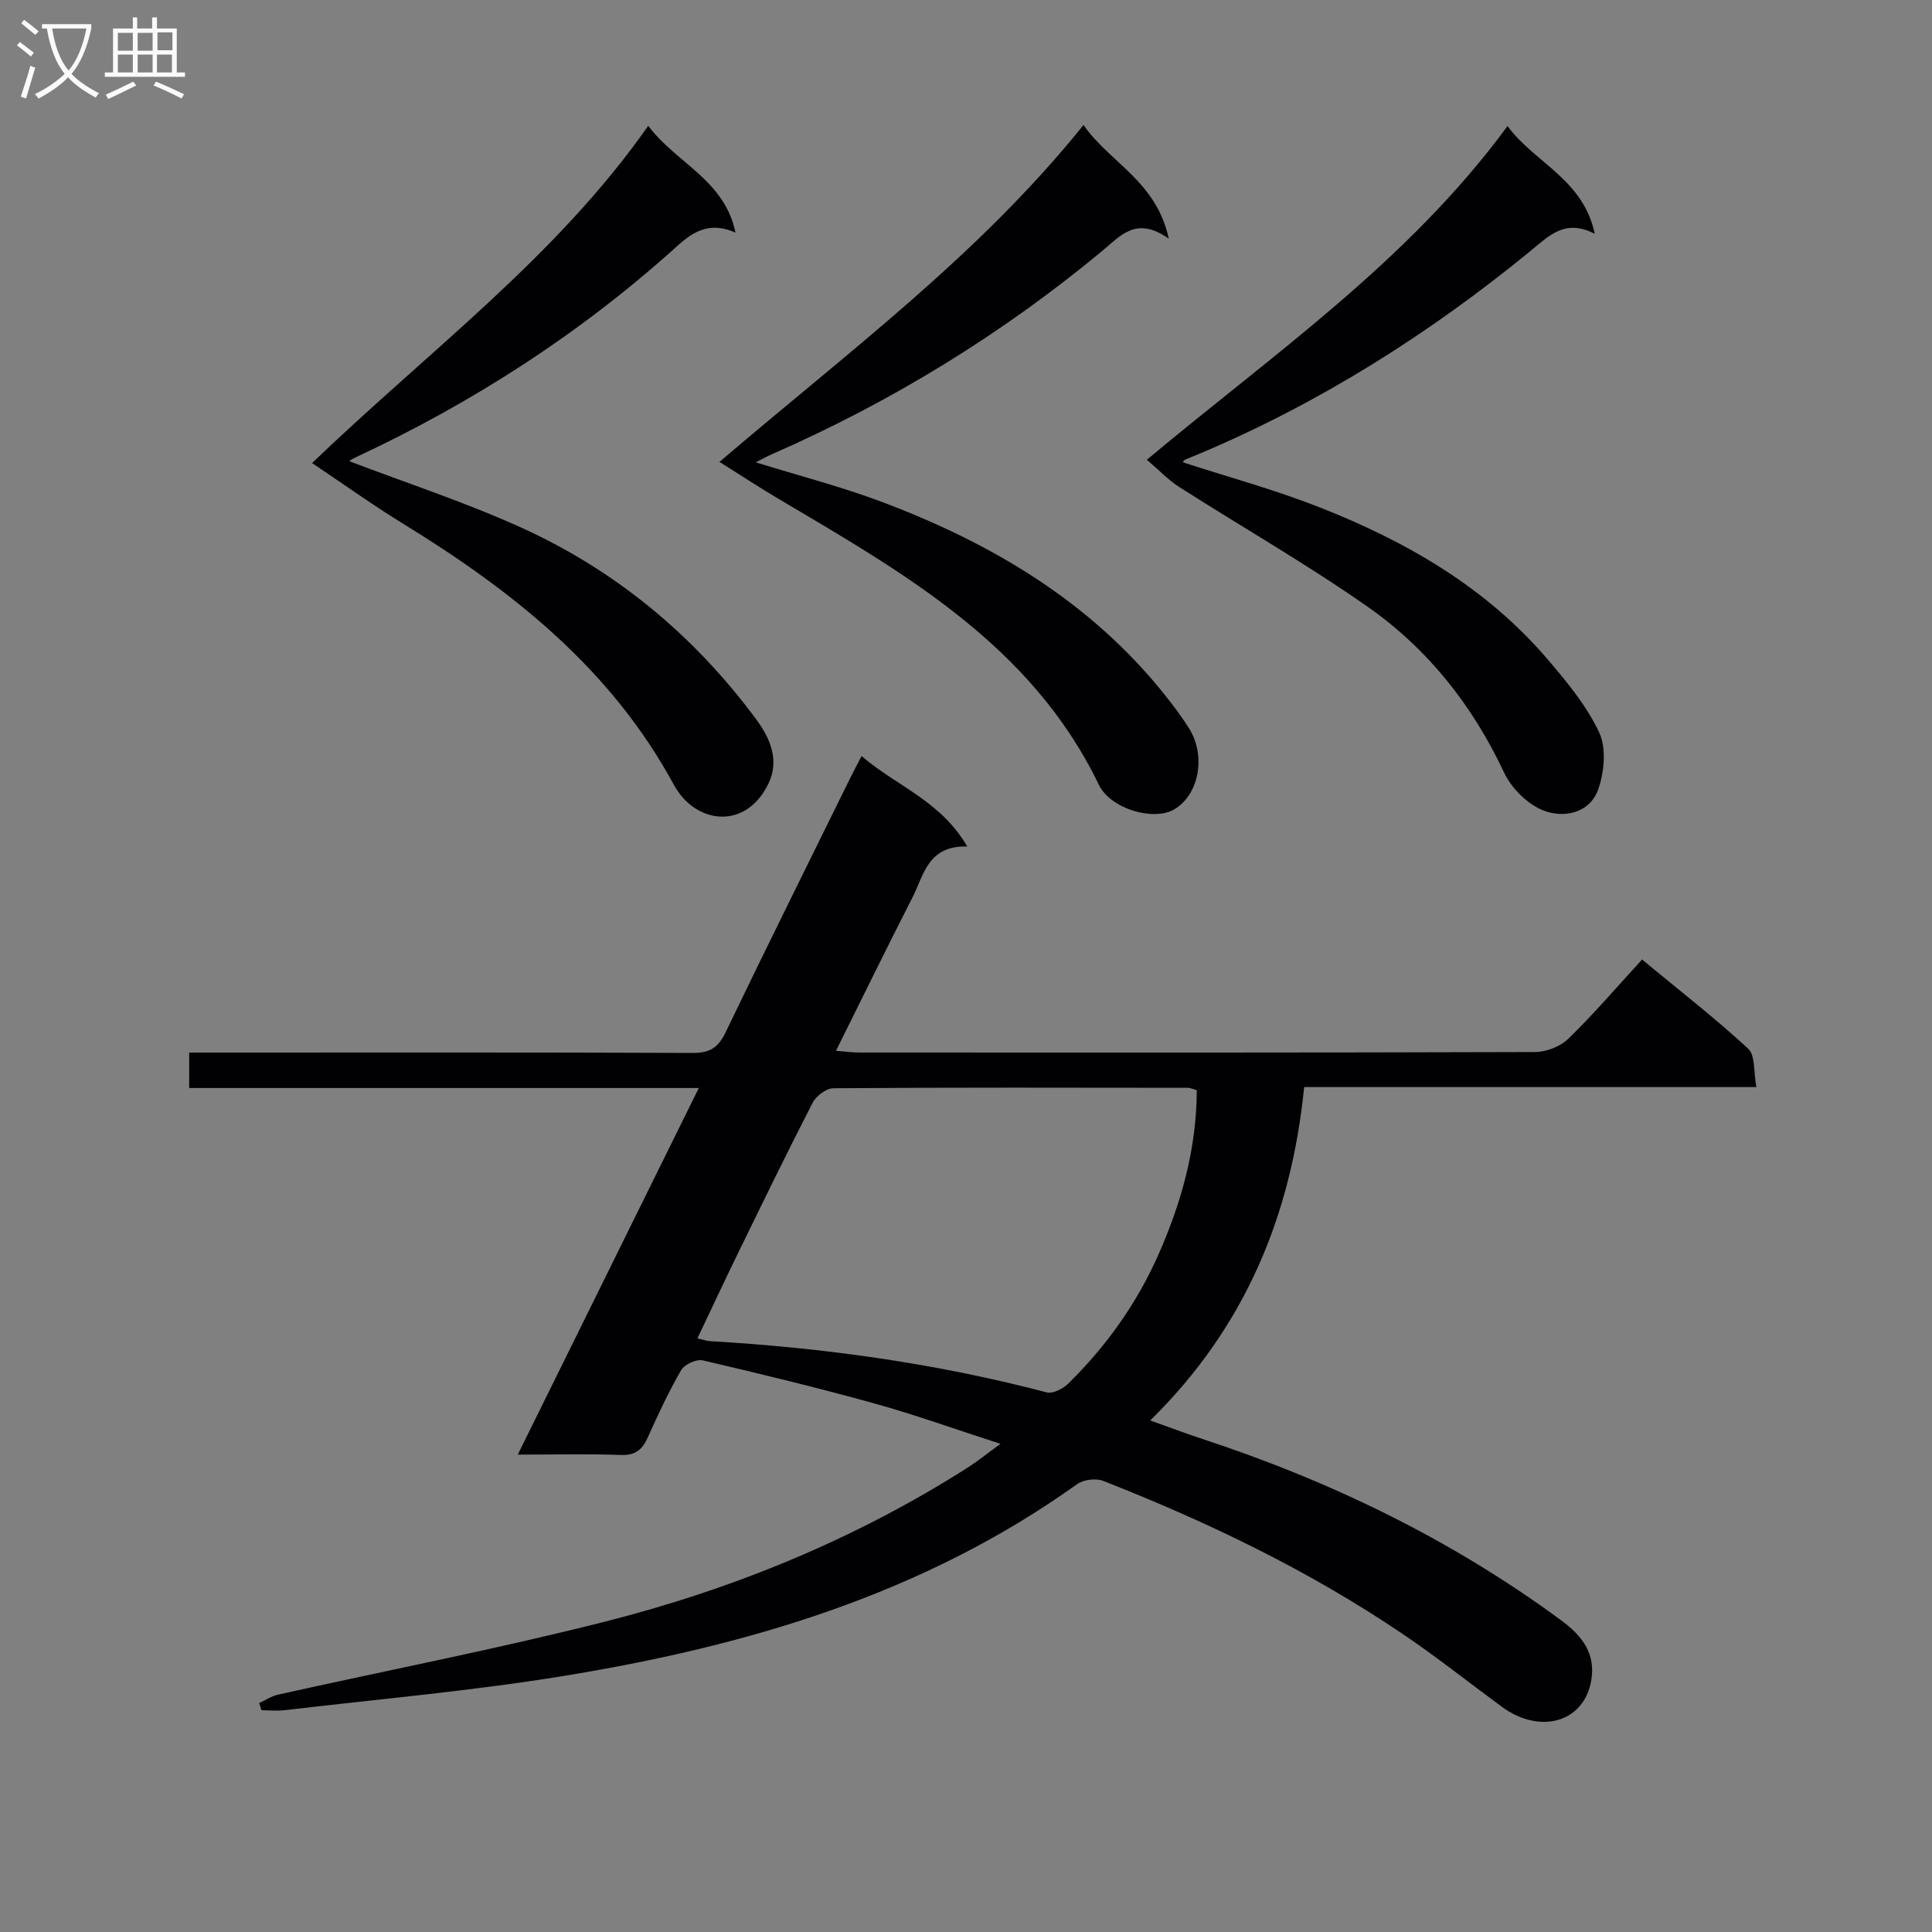 <svg enable-background="new 0 0 400 400" viewBox="0 0 400 400" xmlns="http://www.w3.org/2000/svg"><rect x="0" y="0" width="400" height="400" fill="#808080" stroke="none"/><g fill="#010104"><path d="m270.01 225.07c-2.66 26.65-12.28 49.8-31.87 69.02 3.89 1.38 7.23 2.66 10.62 3.77 26.73 8.77 51.76 20.89 74.46 37.61 3.8 2.8 6.87 6.23 6.36 11.46-.93 9.48-10.45 12.46-18.64 6.44-6.84-5.03-13.49-10.32-20.52-15.07-19.36-13.1-40.31-23.18-62.02-31.7-1.51-.59-4.07-.27-5.39.67-31.99 22.9-68.57 33.59-106.69 39.78-18.99 3.08-38.2 4.76-57.32 7.02-1.59.19-3.22.02-4.84.02-.17-.49-.34-.98-.51-1.47 1.3-.6 2.54-1.46 3.91-1.76 22.47-5.01 45.09-9.4 67.4-15.04 26.7-6.75 52.05-17.11 75.39-31.97 2.04-1.3 3.94-2.84 6.79-4.92-9.36-3.02-17.57-5.99-25.96-8.32-11.82-3.28-23.75-6.18-35.69-8.96-1.31-.3-3.77.83-4.46 2.02-2.58 4.44-4.76 9.13-6.86 13.82-1.14 2.55-2.52 3.86-5.59 3.75-6.78-.25-13.57-.08-21.38-.08 12.62-25.56 24.86-50.34 37.48-75.9-35.73 0-70.45 0-105.51 0 0-2.53 0-4.6 0-7.34h5.79c32.83 0 65.65-.06 98.48.08 3.52.02 5.26-1.1 6.78-4.25 8.42-17.53 17.09-34.93 25.67-52.38.73-1.48 1.5-2.93 2.49-4.84 7.13 6.17 16.38 9.25 21.88 18.73-8.19-.24-8.99 5.94-11.34 10.54-5.28 10.34-10.38 20.77-15.84 31.76 2 .15 3.39.35 4.78.35 46.66.02 93.32.05 139.97-.1 2.34-.01 5.23-1.15 6.89-2.76 5.24-5.1 10.01-10.68 15.25-16.39 8.09 6.69 15.3 12.28 21.97 18.46 1.5 1.39 1.1 4.82 1.7 7.95-31.56 0-62.31 0-93.63 0zm-22.23.63c-.88-.24-1.35-.48-1.82-.48-24.48-.03-48.96-.09-73.43.09-1.47.01-3.57 1.61-4.29 3.02-5.33 10.35-10.41 20.82-15.52 31.29-2.79 5.72-5.48 11.49-8.33 17.48 1.31.29 1.94.53 2.58.57 23.58 1.37 46.86 4.59 69.74 10.61 1.26.33 3.38-.75 4.46-1.82 7.89-7.75 14.25-16.67 18.71-26.8 4.71-10.69 7.86-21.8 7.9-33.96z"/><path d="m148.96 95.63c26.8-22.9 53.76-42.88 75.37-69.75 5.46 7.85 15.06 11.58 17.65 23.53-6.72-4.75-9.97-.62-13.65 2.44-20.86 17.32-43.76 31.35-68.6 42.23-1.03.45-2.02 1.02-3.25 1.64 8.94 2.78 17.69 5.03 26.09 8.19 22.74 8.56 43.19 20.65 58.62 39.99 1.76 2.21 3.47 4.48 4.97 6.86 3.61 5.75 2.08 13.8-3.06 16.82-4.19 2.46-13.14-.01-15.62-5.15-13.97-28.93-40.35-43.79-66.32-59.17-3.86-2.27-7.59-4.73-12.2-7.63z"/><path d="m237.44 95.19c26.45-22.12 54.08-41.07 74.68-69.09 5.61 7.65 15.63 10.92 18.06 22.31-6.2-3.22-9.53.46-13.48 3.69-20.94 17.12-43.64 31.45-68.65 41.96-.92.39-1.86.73-2.76 1.15-.24.11-.36.47-.38.51 9.32 3.03 18.86 5.62 28.02 9.21 18.13 7.09 34.8 16.66 47.63 31.74 3.97 4.66 8.01 9.55 10.55 15.02 1.5 3.24 1.04 8.13-.2 11.7-1.73 4.96-7.08 6.04-11.27 4.45-3.32-1.26-6.7-4.62-8.24-7.9-6.53-13.9-15.78-25.59-28.2-34.29-12.63-8.85-26.07-16.53-39.08-24.84-2.24-1.44-4.13-3.45-6.68-5.62z"/><path d="m64.61 95.87c24.48-23.48 50.55-42.66 69.6-69.82 5.87 7.81 15.76 11.13 18.07 22.11-5.24-2.31-8.61-.35-12.05 2.76-20 18.08-42.41 32.51-66.83 43.88-.55.26-1.04.64-1.1.68 11.7 4.46 23.75 8.41 35.26 13.59 19.77 8.9 36.08 22.4 49.01 39.87 2.97 4.01 4.85 8.58 2.49 13.38-4.75 9.68-15.15 8.26-19.54.17-13.04-24.05-33.37-40.12-56.01-54.03-6.24-3.83-12.2-8.1-18.9-12.59z"/></g><path d="m6.4 11.7c-1-.8-1.9-1.6-2.9-2.3l.6-.7c.9.7 1.9 1.4 2.9 2.2zm-2.1 8.3c.7-2.1 1.4-4.2 2-6.4.2.1.6.3 1 .4-.7 2.3-1.3 4.4-1.9 6.4zm3-12.8c-1.1-.9-2.1-1.7-2.9-2.4l.6-.7c1 .8 2 1.5 3 2.4zm1.4-1.3v-.9h10.2v.9c-.9 4.2-2.3 7.3-4.1 9.4 1.3 1.4 3.2 2.7 5.7 4-.2.2-.4.5-.7.9-2.5-1.4-4.4-2.7-5.7-4.2-1.4 1.5-3.5 3-6.1 4.4 0 0 0 0-.1-.1-.3-.4-.5-.7-.7-.8 2.7-1.3 4.7-2.8 6.2-4.2-1.8-2.2-3-5.3-3.7-9.4zm9.2 0h-7.1c.6 3.8 1.7 6.7 3.4 8.7 1.7-2 2.9-4.8 3.7-8.7z" fill="#fbfafa"/><path d="m31.6 3.6h.9v2.3h4.1v9.1h1.7v.9h-16.6v-.9h1.7v-9.1h4.1v-2.3h.9v2.3h3.1v-2.3zm-4 13.3.6.8c-1.9.9-3.8 1.9-5.8 2.8-.2-.3-.3-.6-.5-.9 2-.9 3.9-1.8 5.7-2.7zm-3.2-10.1v3.7h3.1v-3.7zm0 4.5v3.7h3.1v-3.7zm4.1-4.5v3.7h3.1v-3.7zm0 4.5v3.7h3.1v-3.7zm9.1 9.1c-2.1-1.1-4.1-2-5.8-2.7l.5-.8c2.2.9 4.1 1.8 5.8 2.6zm-1.9-13.7h-3.1v3.7h3.1v-3.6zm-3.2 4.6v3.7h3.1v-3.7z" fill="#fbfafa"/></svg>